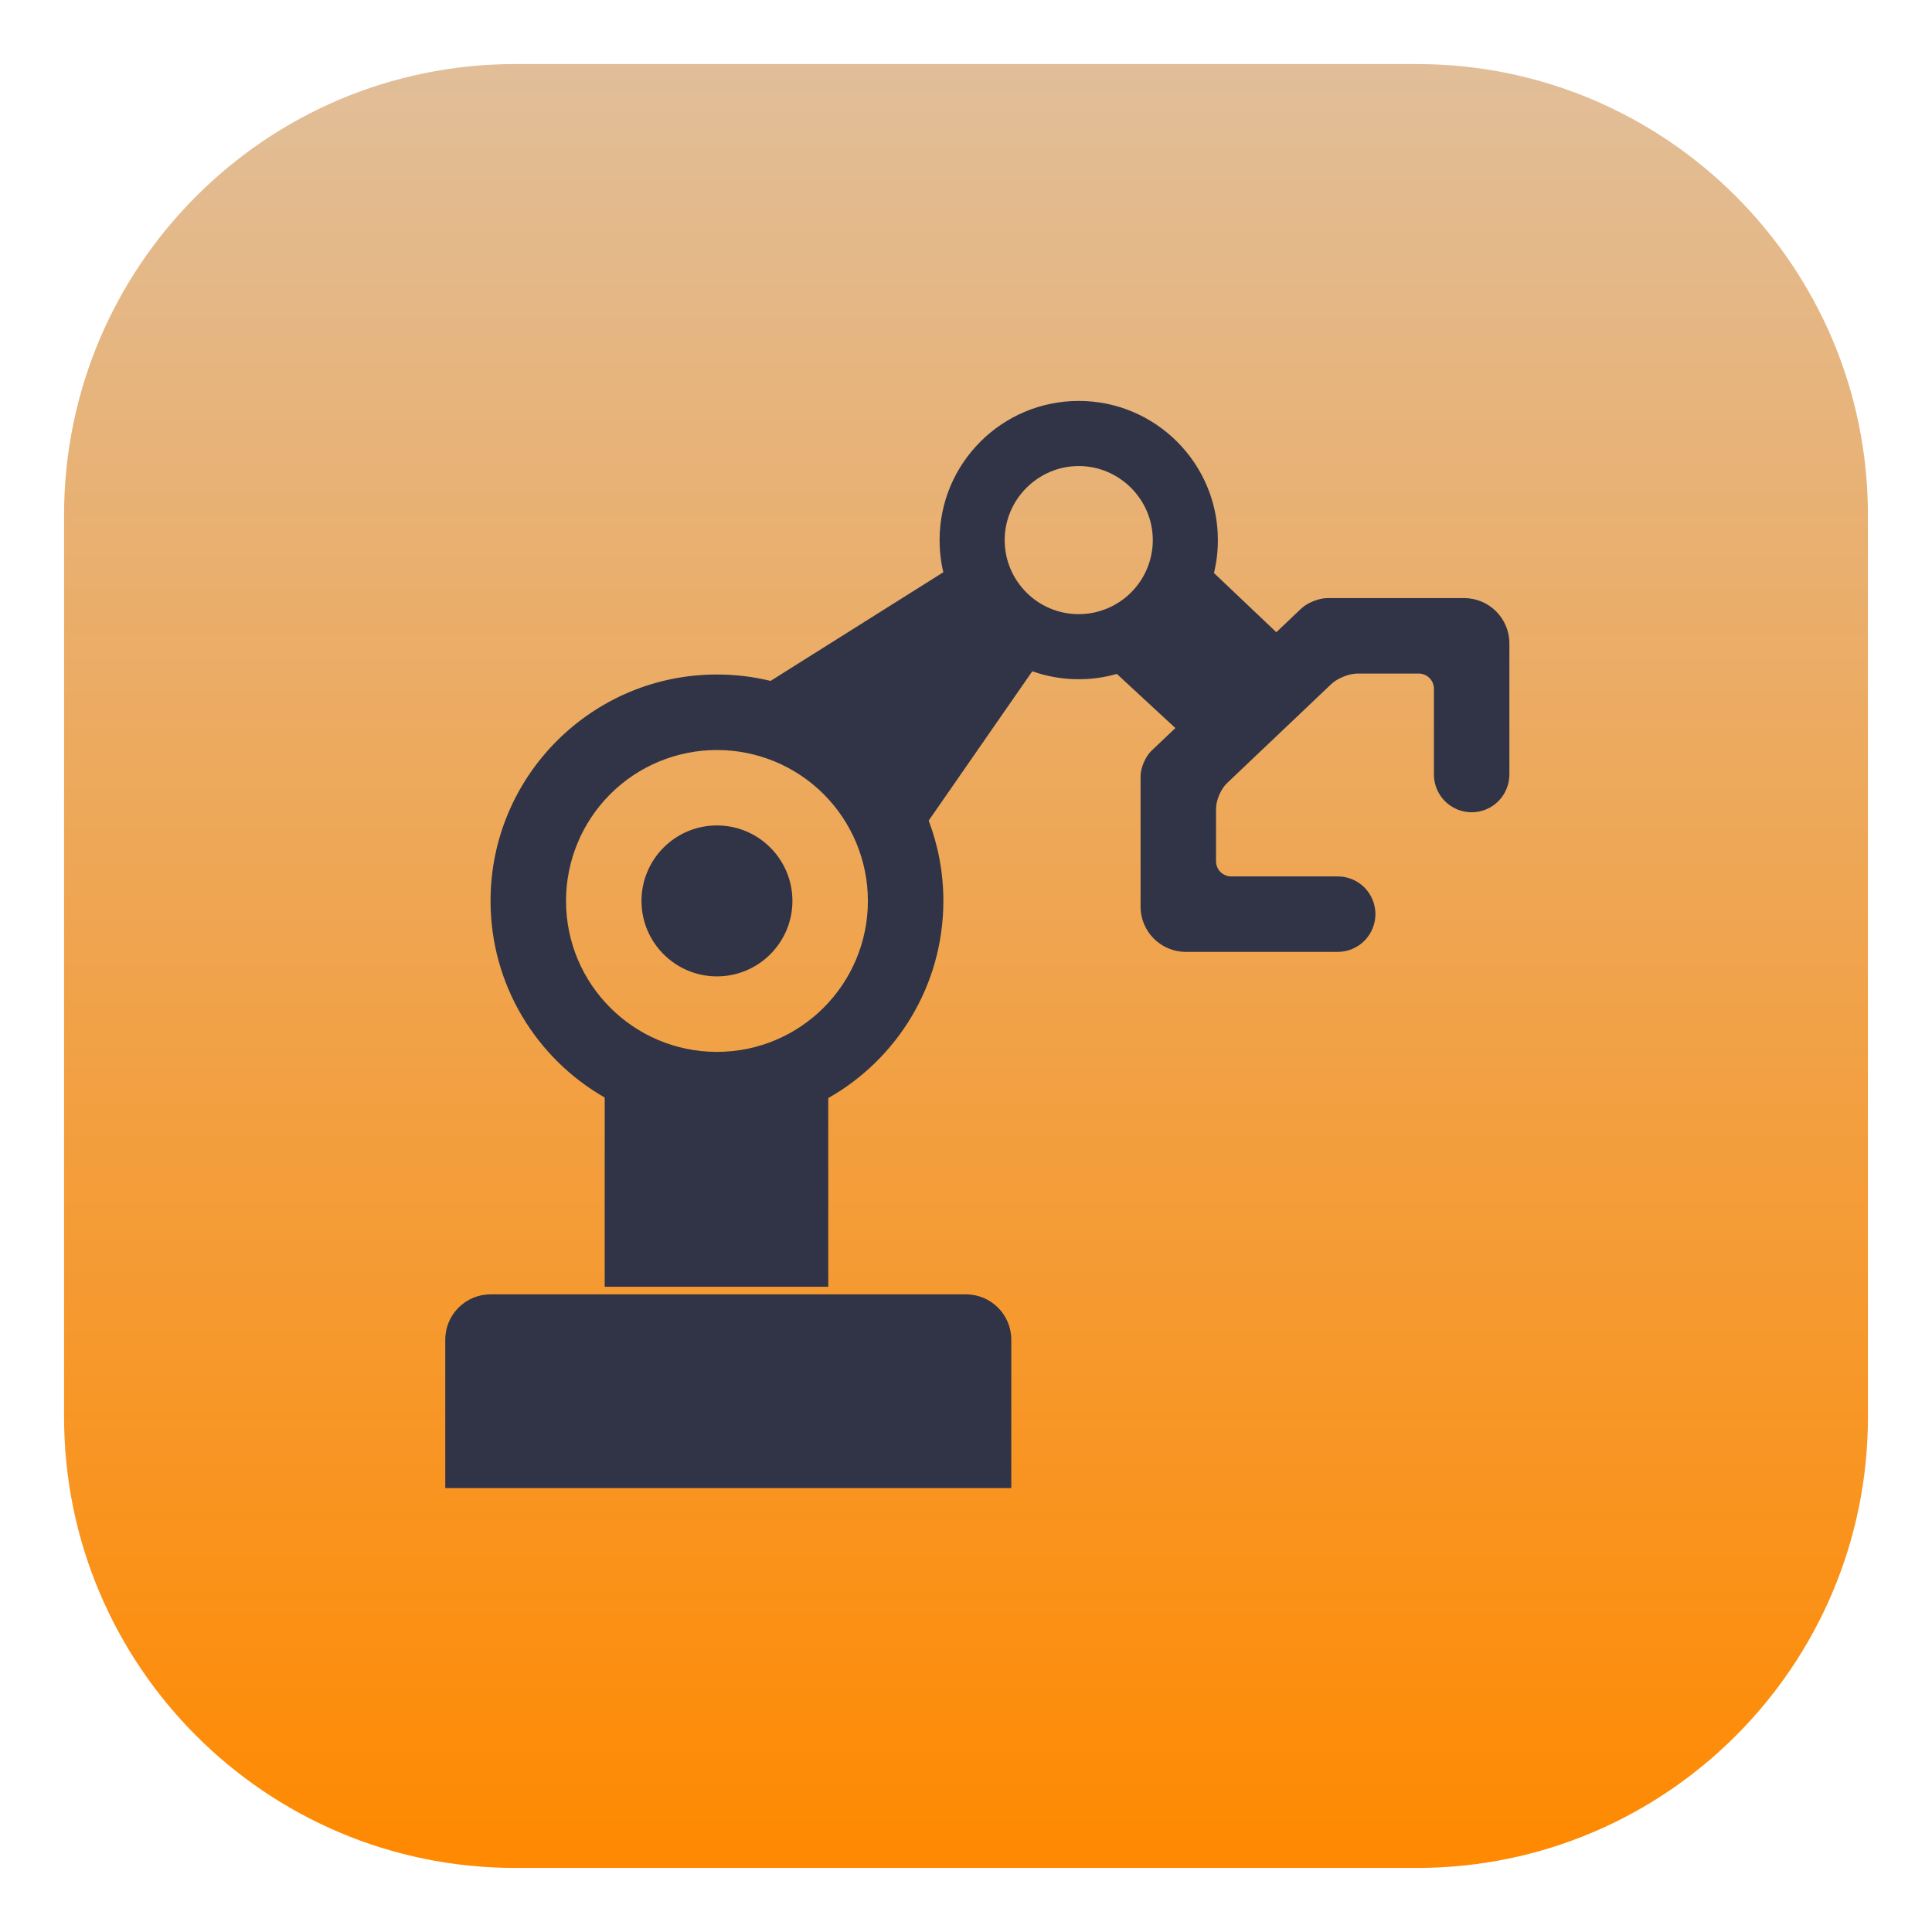 <svg style="clip-rule:evenodd;fill-rule:evenodd;stroke-linejoin:round;stroke-miterlimit:2" version="1.1" viewBox="0 0 256 256" xmlns="http://www.w3.org/2000/svg">
 <path d="m247.511 68.245c0-32.98-26.776-59.756-59.756-59.756h-119.51c-32.98 0-59.756 26.776-59.756 59.756v119.51c0 32.98 26.776 59.756 59.756 59.756h119.51c32.98 0 59.756-26.776 59.756-59.756v-119.51z" style="fill:url(#_Linear1)"/>
 <path d="m169.119 83.771l-8.264-7.847c0.34-1.398 0.52-2.859 0.52-4.361 0-10.176-8.262-18.438-18.437-18.438-10.176 0-18.438 8.262-18.438 18.438 0 1.466 0.172 2.894 0.496 4.262l-22.891 14.398c-2.326-0.565-4.711-0.849-7.105-0.848-16.557 0-30 13.443-30 30 0 11.146 6.092 20.881 15.125 26.053v25.072h29.625v-25.001c9.102-5.153 15.25-14.926 15.25-26.124 0-3.747-0.688-7.334-1.945-10.642l13.728-19.787c1.977 0.7 4.058 1.056 6.155 1.054 1.751 0 3.445-0.245 5.05-0.702l7.755 7.172-3.163 3.003c-0.8 0.76-1.45 2.273-1.45 3.377v17.28c0 3.311 2.689 6 6 6h20.12c1.33 0 2.6-0.53 3.54-1.47 0.932-0.939 1.456-2.208 1.46-3.53 0-1.33-0.53-2.6-1.46-3.54-0.939-0.937-2.213-1.463-3.54-1.46h-14.12c-1.097 0-2-0.903-2-2v-6.98c0-1.104 0.65-2.617 1.45-3.377l13.84-13.146c0.8-0.76 2.346-1.377 3.45-1.377h8.13c1.097 0 2 0.903 2 2v11.38c0 1.32 0.53 2.59 1.46 3.53 0.94 0.94 2.21 1.47 3.54 1.47s2.6-0.53 3.54-1.47c0.932-0.939 1.456-2.208 1.46-3.53v-17.38c0-3.311-2.689-6-6-6h-18.12c-1.104 0-2.65 0.617-3.45 1.377l-3.311 3.144zm-104.119 87.738h63c3.311 0 6 2.689 6 6v19.663h-75v-19.663c0-3.311 2.689-6 6-6zm20-52.134c0-5.519 4.481-10 10-10s10 4.481 10 10-4.481 10-10 10-10-4.481-10-10zm48.125-47.809v-3e-3c0-5.382 4.428-9.81 9.81-9.81h7e-3c5.381 0 9.81 4.428 9.81 9.81 0 2.602-1.036 5.101-2.877 6.94-1.839 1.839-4.336 2.874-6.937 2.875-5.419-1e-3 -9.811-4.393-9.813-9.812zm-58.125 47.814c0-5.31 2.11-10.4 5.86-14.15s8.84-5.85 14.14-5.85 10.39 2.1 14.14 5.85 5.86 8.84 5.86 14.15c-3e-3 11.044-8.956 19.997-20 20-11.044-3e-3 -19.997-8.956-20-20z" style="fill:#303446"/>
 <defs>
  <linearGradient id="_Linear1" x2="1" gradientTransform="matrix(1.46359e-14,-239.022,239.022,1.46359e-14,128,247.511)" gradientUnits="userSpaceOnUse">
   <stop style="stop-color:#ff8900" offset="0"/>
   <stop style="stop-color:#e1be99" offset="1"/>
  </linearGradient>
 </defs>
</svg>
